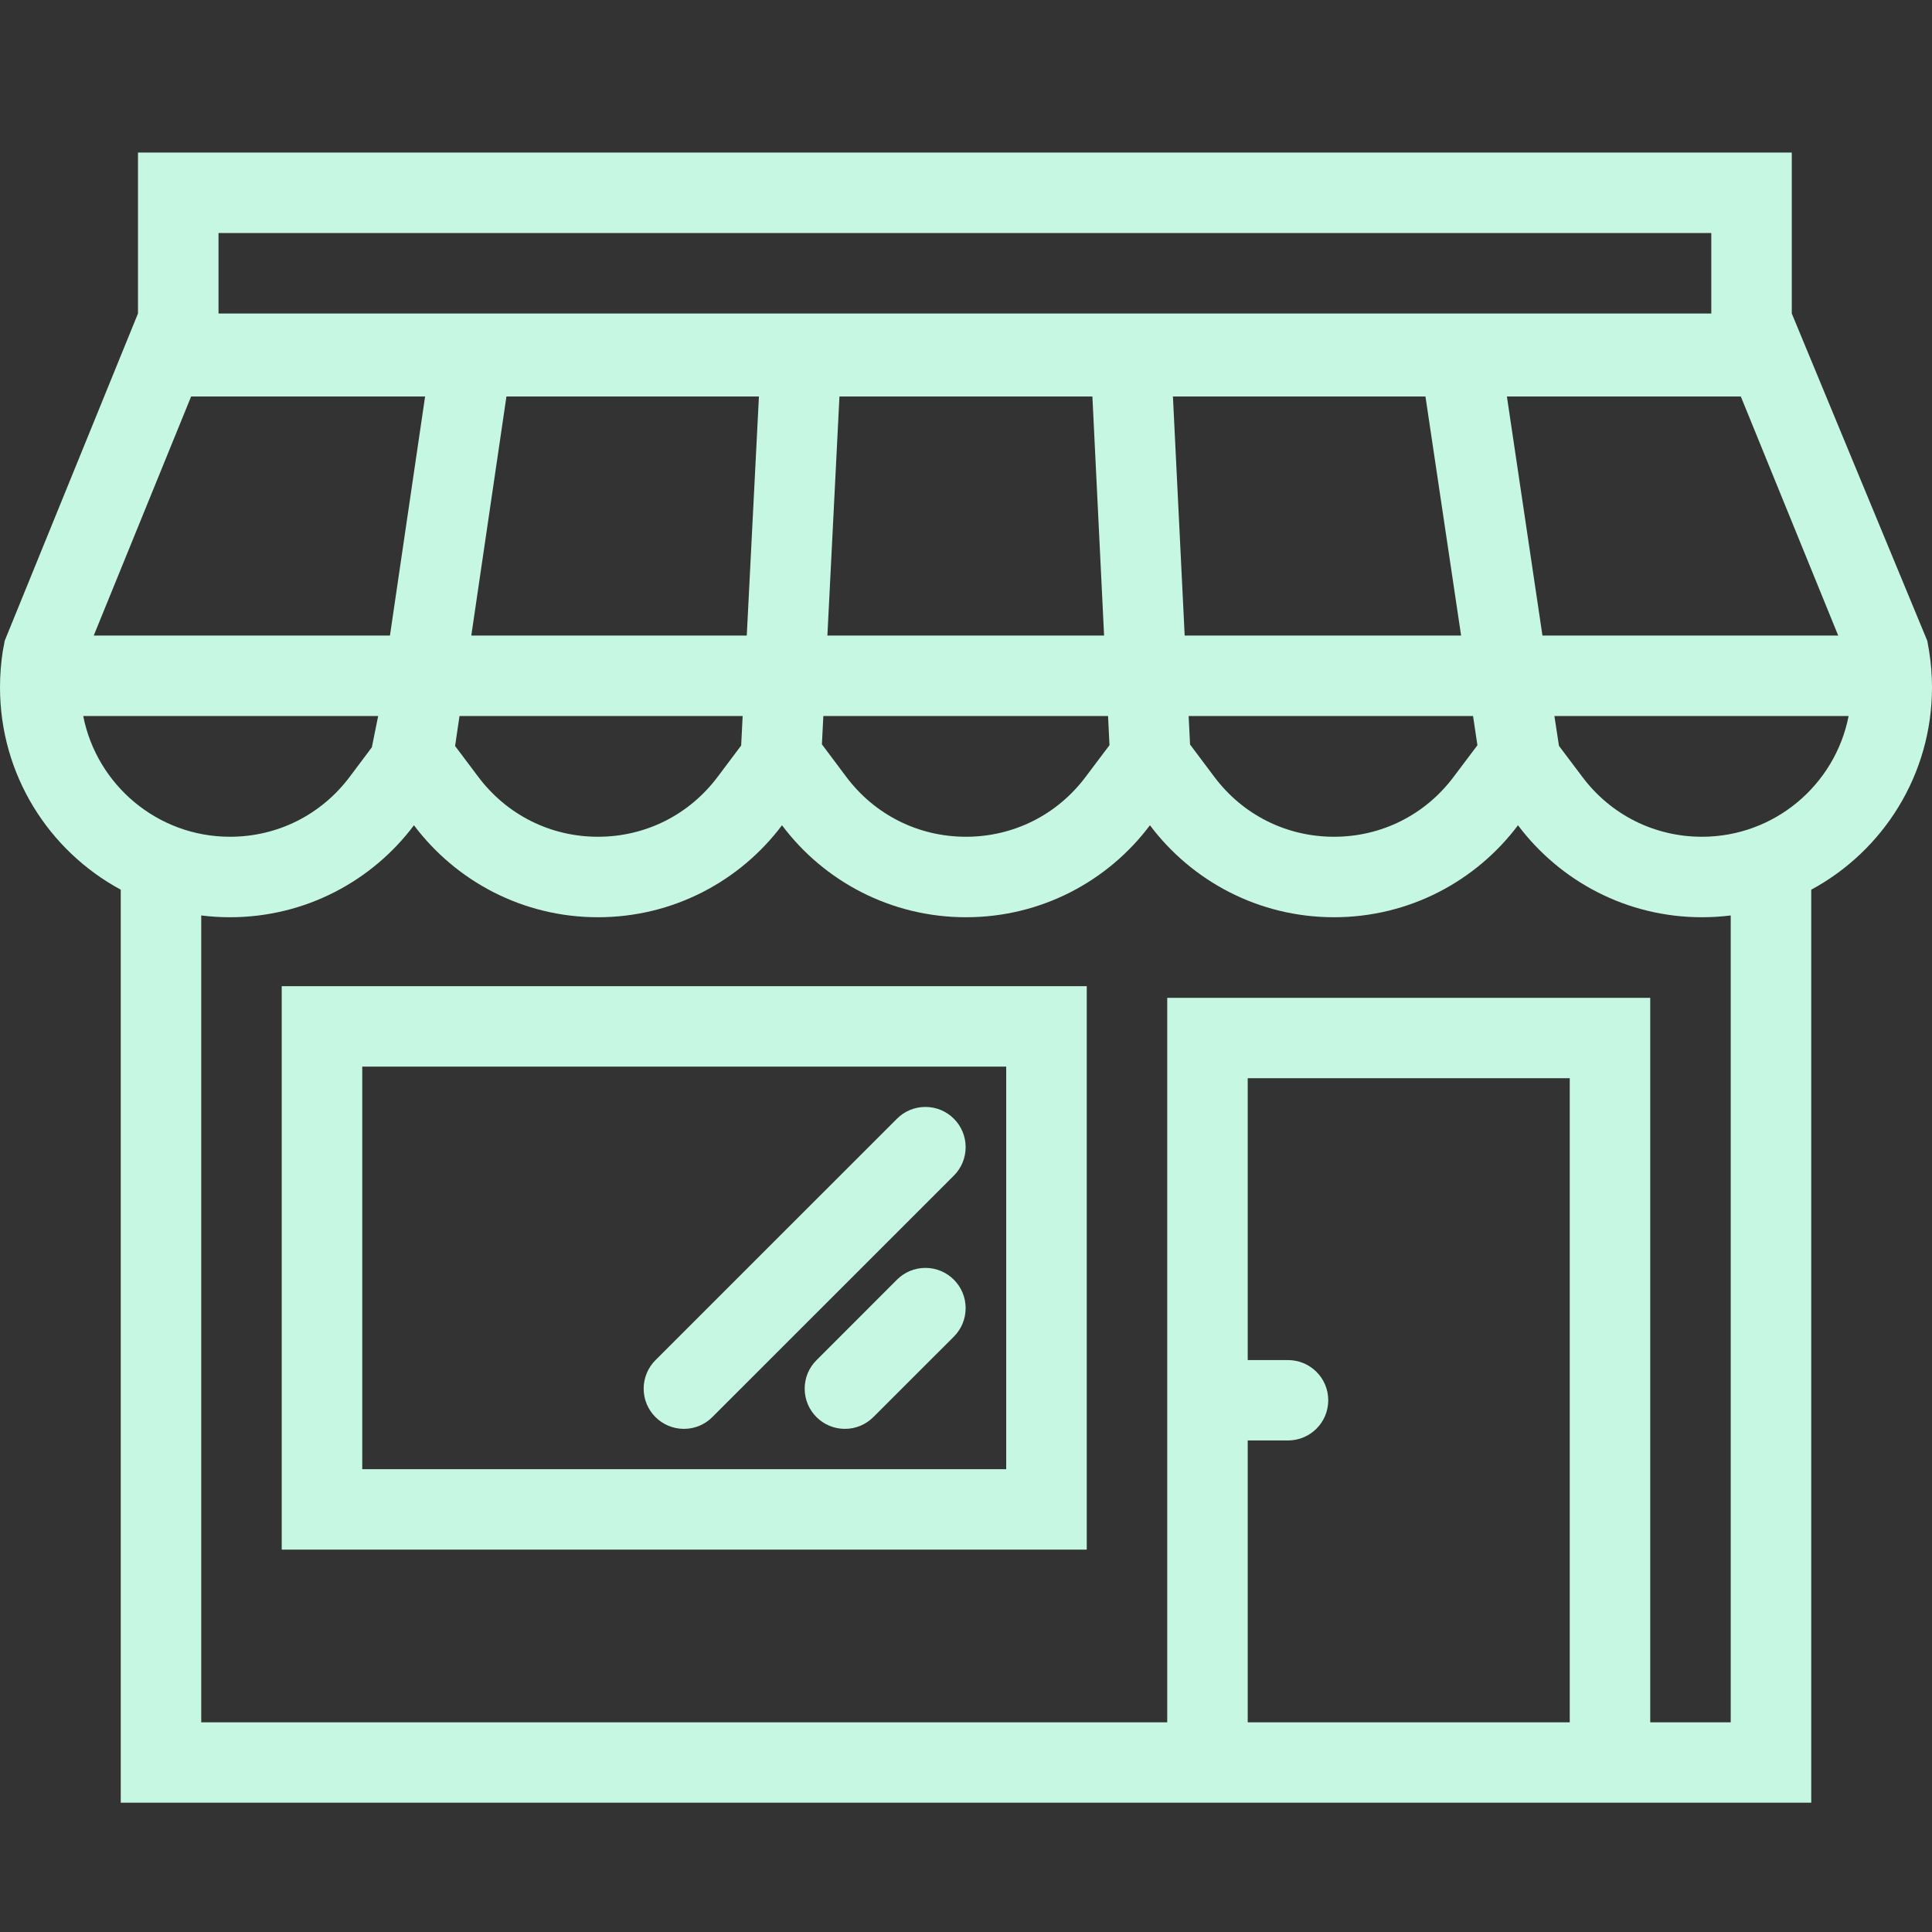 <svg width="38" height="38" viewBox="0 0 38 38" fill="none" xmlns="http://www.w3.org/2000/svg">
<rect x="0" y="0" width="38" height="38" fill="#333333" stroke="none"/>
<path d="M37.944 12.811L37.919 12.668C37.914 12.646 37.912 12.624 37.907 12.603L35.242 6.166V3H2.714V6.166L0.093 12.602C0.087 12.628 0.083 12.653 0.079 12.678L0.054 12.811C0.019 13.041 0 13.277 0 13.518C0 15.239 0.96 16.735 2.375 17.499V35.457H35.625V17.499C37.039 16.735 38 15.239 38 13.518C38 13.277 37.98 13.041 37.944 12.811ZM36.155 12.5H30.338L29.639 7.799H34.24L36.155 12.5ZM4.298 4.583H33.659V6.166H4.298V4.583ZM28.973 14.083L29.059 14.658L28.59 15.281C28.029 16.029 27.171 16.458 26.238 16.458C25.304 16.458 24.446 16.029 23.885 15.281L23.407 14.644L23.379 14.083H28.973ZM23.301 12.5L23.07 7.799H28.037L28.738 12.5H23.301ZM21.794 14.083L21.822 14.657L21.352 15.281C20.791 16.029 19.932 16.458 19 16.458C18.065 16.458 17.208 16.029 16.646 15.281L16.166 14.64L16.194 14.083H21.794ZM16.274 12.5L16.511 7.799H21.486L21.716 12.5H16.274ZM9.27 12.5L9.961 7.799H14.927L14.688 12.5H9.27ZM14.607 14.083L14.578 14.663L14.114 15.281C13.552 16.029 12.695 16.458 11.761 16.458C10.828 16.458 9.971 16.029 9.408 15.281L8.951 14.673L9.038 14.083H14.607ZM3.759 7.799H8.361L7.67 12.5H1.844L3.759 7.799ZM1.637 14.083H7.438L7.314 14.698L6.877 15.281C6.314 16.029 5.457 16.458 4.523 16.458C3.095 16.458 1.902 15.435 1.637 14.083ZM30.875 33.876H24.541V28.332H25.333C25.77 28.332 26.125 27.979 26.125 27.541C26.125 27.104 25.77 26.751 25.333 26.751H24.541V21.207H30.875V33.876ZM34.041 33.876H34.041H32.458V19.626H22.958V33.876H3.958V18.006C4.142 18.029 4.333 18.041 4.523 18.041C6.002 18.041 7.317 17.331 8.142 16.232C8.968 17.331 10.282 18.041 11.761 18.041C13.241 18.041 14.555 17.331 15.381 16.232C16.205 17.331 17.52 18.041 19 18.041C20.48 18.041 21.793 17.331 22.618 16.232C23.444 17.331 24.758 18.041 26.238 18.041C27.717 18.041 29.031 17.331 29.857 16.232C30.683 17.331 31.995 18.041 33.475 18.041C33.668 18.041 33.855 18.029 34.041 18.006V33.876ZM33.475 16.458C32.543 16.458 31.684 16.029 31.123 15.281L30.663 14.67L30.573 14.083H36.36C36.096 15.435 34.904 16.458 33.475 16.458Z" fill="#C6F7E2"/>
<path d="M5.541 19.397V30.479H21.375V19.397H5.541ZM19.791 28.897H7.125V20.979H19.791V28.897Z" fill="#C6F7E2"/>
<path d="M18.202 24.938C17.983 24.938 17.785 25.026 17.642 25.17L16.059 26.754C15.915 26.896 15.827 27.095 15.827 27.313C15.827 27.75 16.182 28.104 16.618 28.104C16.837 28.104 17.035 28.015 17.178 27.872L18.761 26.29C18.905 26.146 18.993 25.948 18.993 25.729C18.993 25.293 18.639 24.938 18.202 24.938Z" fill="#C6F7E2"/>
<path d="M18.202 21.772C17.983 21.772 17.785 21.86 17.642 22.004L12.892 26.753C12.749 26.895 12.66 27.095 12.66 27.313C12.66 27.75 13.015 28.104 13.452 28.104C13.67 28.104 13.868 28.016 14.011 27.872L18.761 23.123C18.905 22.98 18.993 22.781 18.993 22.563C18.993 22.126 18.639 21.772 18.202 21.772Z" fill="#C6F7E2"/>
</svg>
